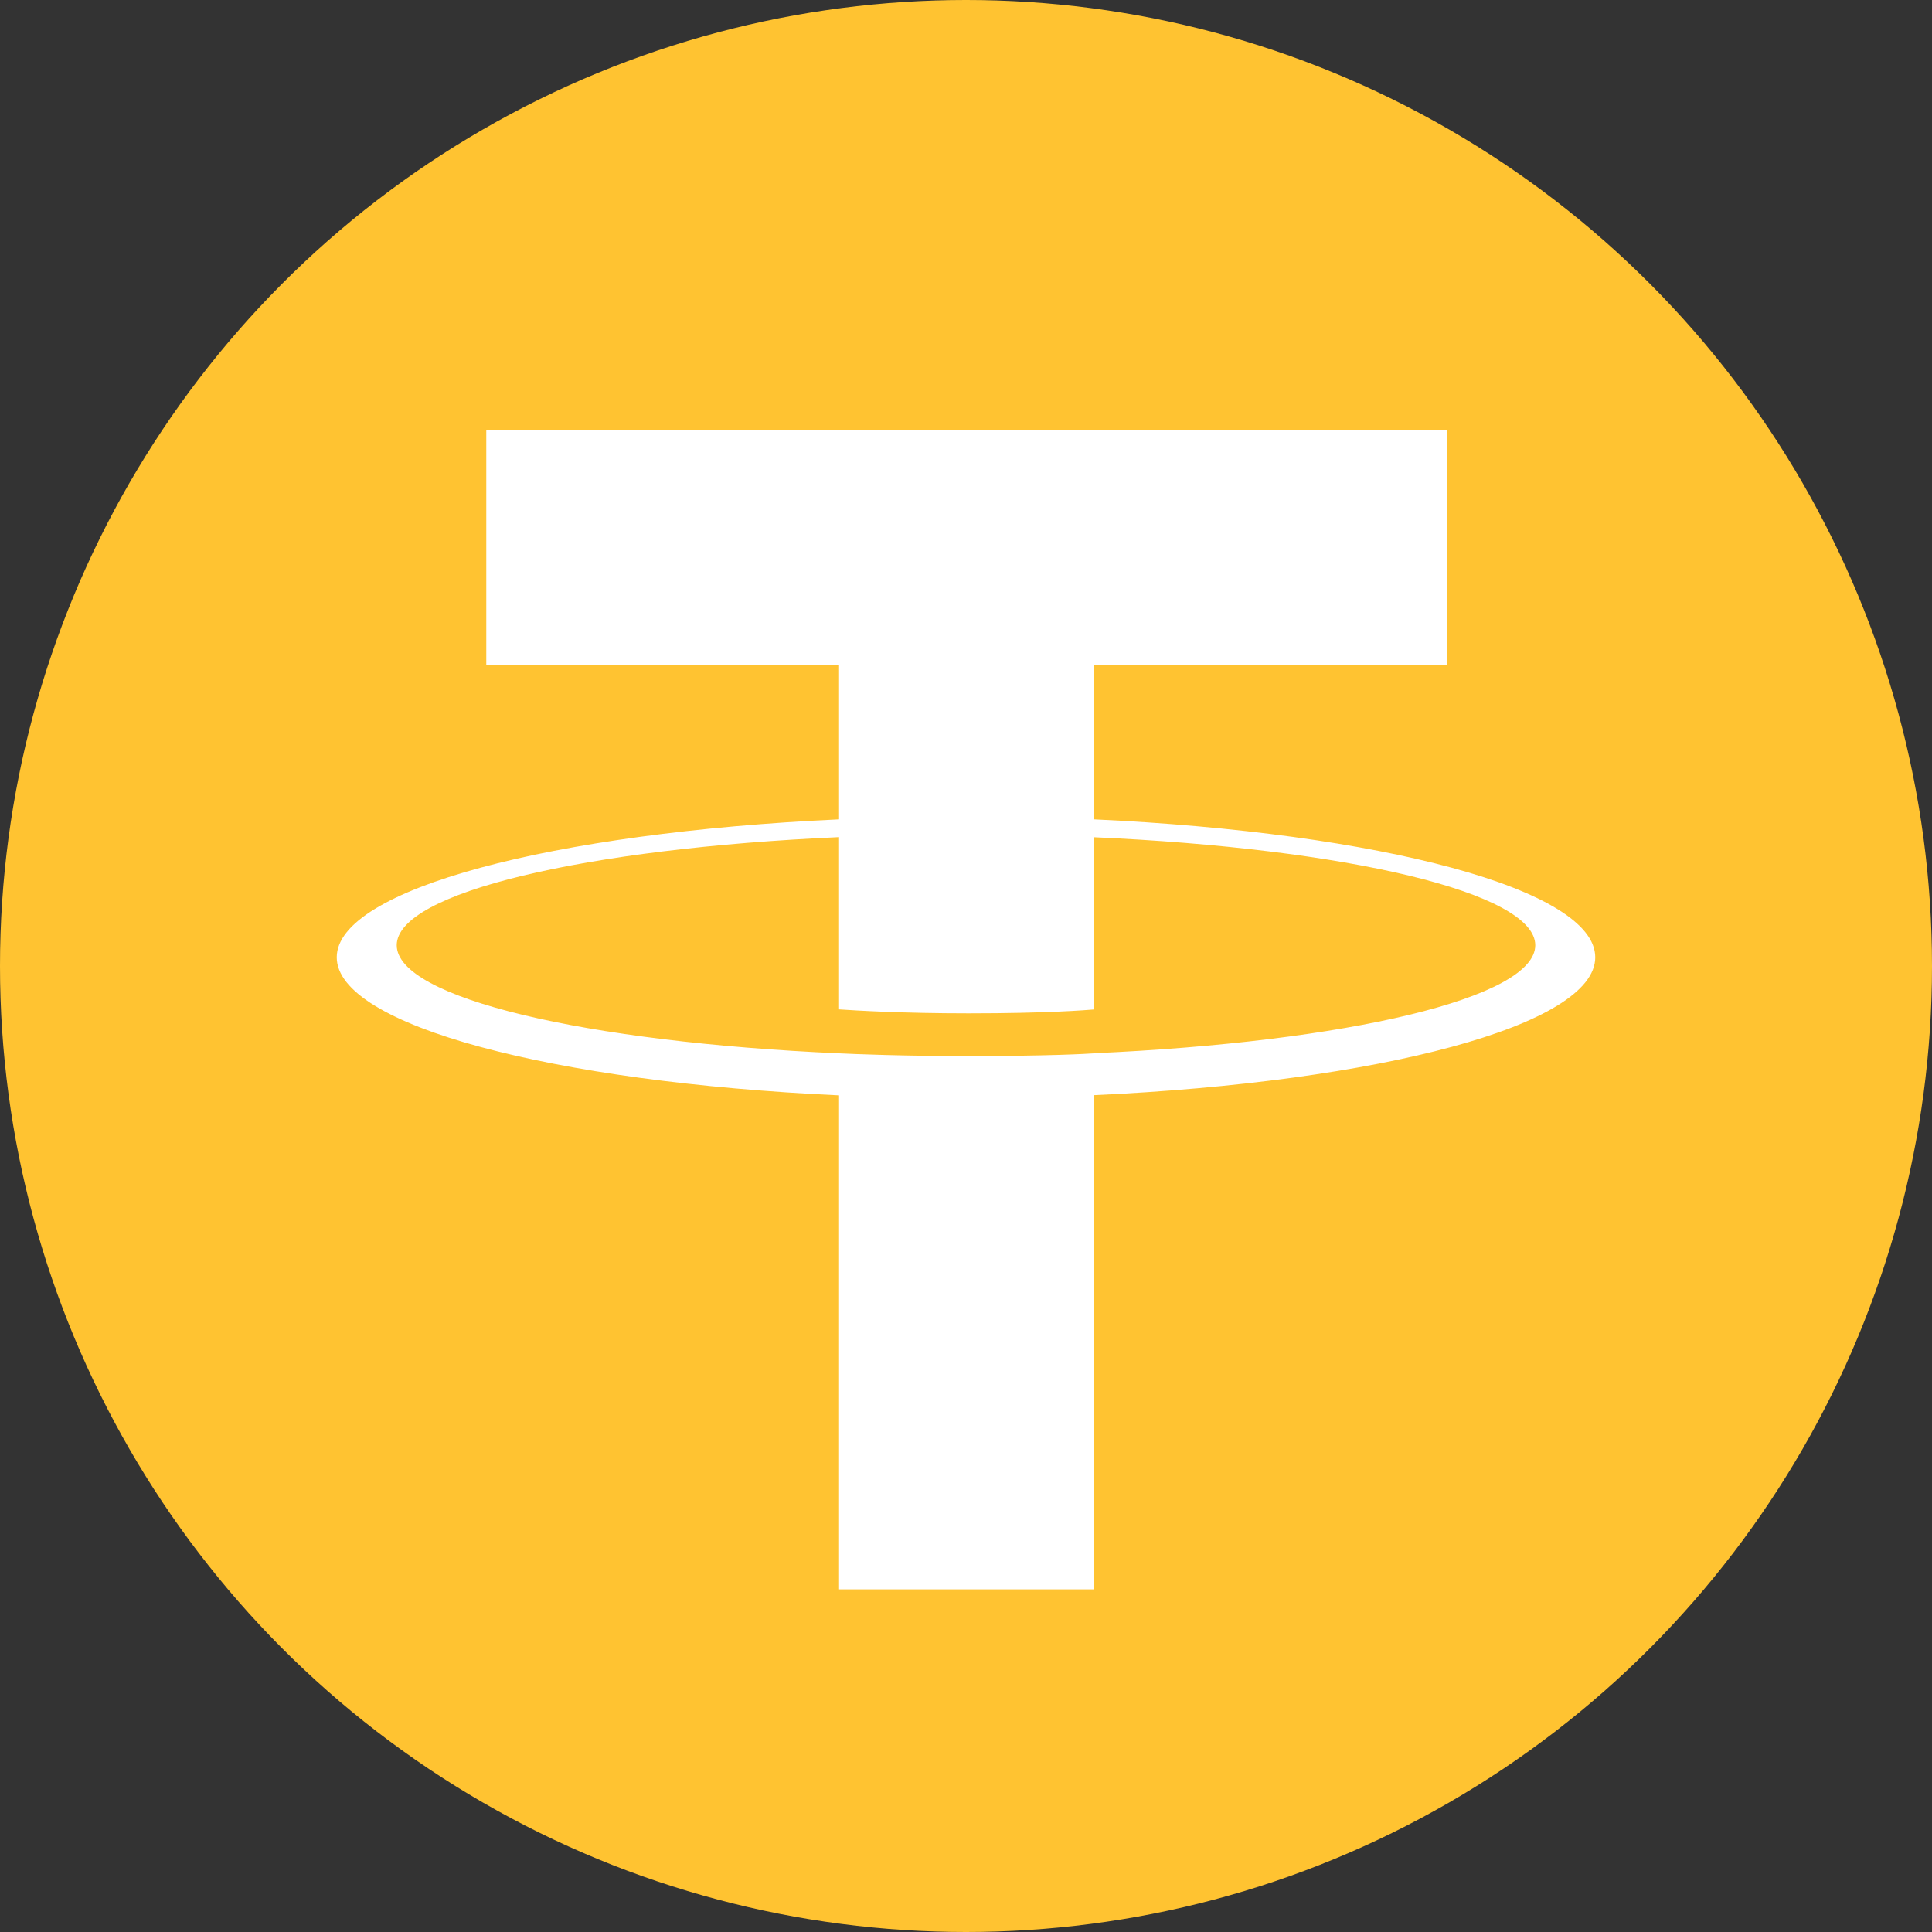 <svg width="20" height="20" viewBox="0 0 20 20" fill="none" xmlns="http://www.w3.org/2000/svg">
<rect x="0" y="0" width="20" height="20" fill="#333333" stroke="none"/>
<circle cx="10" cy="10" r="10" fill="#FFC331"/>
<path fill-rule="evenodd" clip-rule="evenodd" d="M11.325 10.904C11.251 10.909 10.869 10.932 10.016 10.932C9.337 10.932 8.855 10.912 8.686 10.904C6.064 10.788 4.107 10.332 4.107 9.785C4.107 9.239 6.064 8.783 8.686 8.666V10.449C8.858 10.461 9.349 10.49 10.027 10.49C10.842 10.49 11.249 10.456 11.323 10.45V8.667C13.94 8.783 15.893 9.24 15.893 9.785C15.893 10.331 13.94 10.787 11.323 10.903L11.325 10.904ZM11.325 8.482V6.887H14.977V4.453H5.034V6.887H8.686V8.482C5.718 8.618 3.486 9.206 3.486 9.91C3.486 10.615 5.718 11.202 8.686 11.339V16.453H11.325V11.337C14.286 11.201 16.514 10.614 16.514 9.91C16.514 9.206 14.288 8.619 11.325 8.482L11.325 8.482Z" fill="white"/>
</svg>
